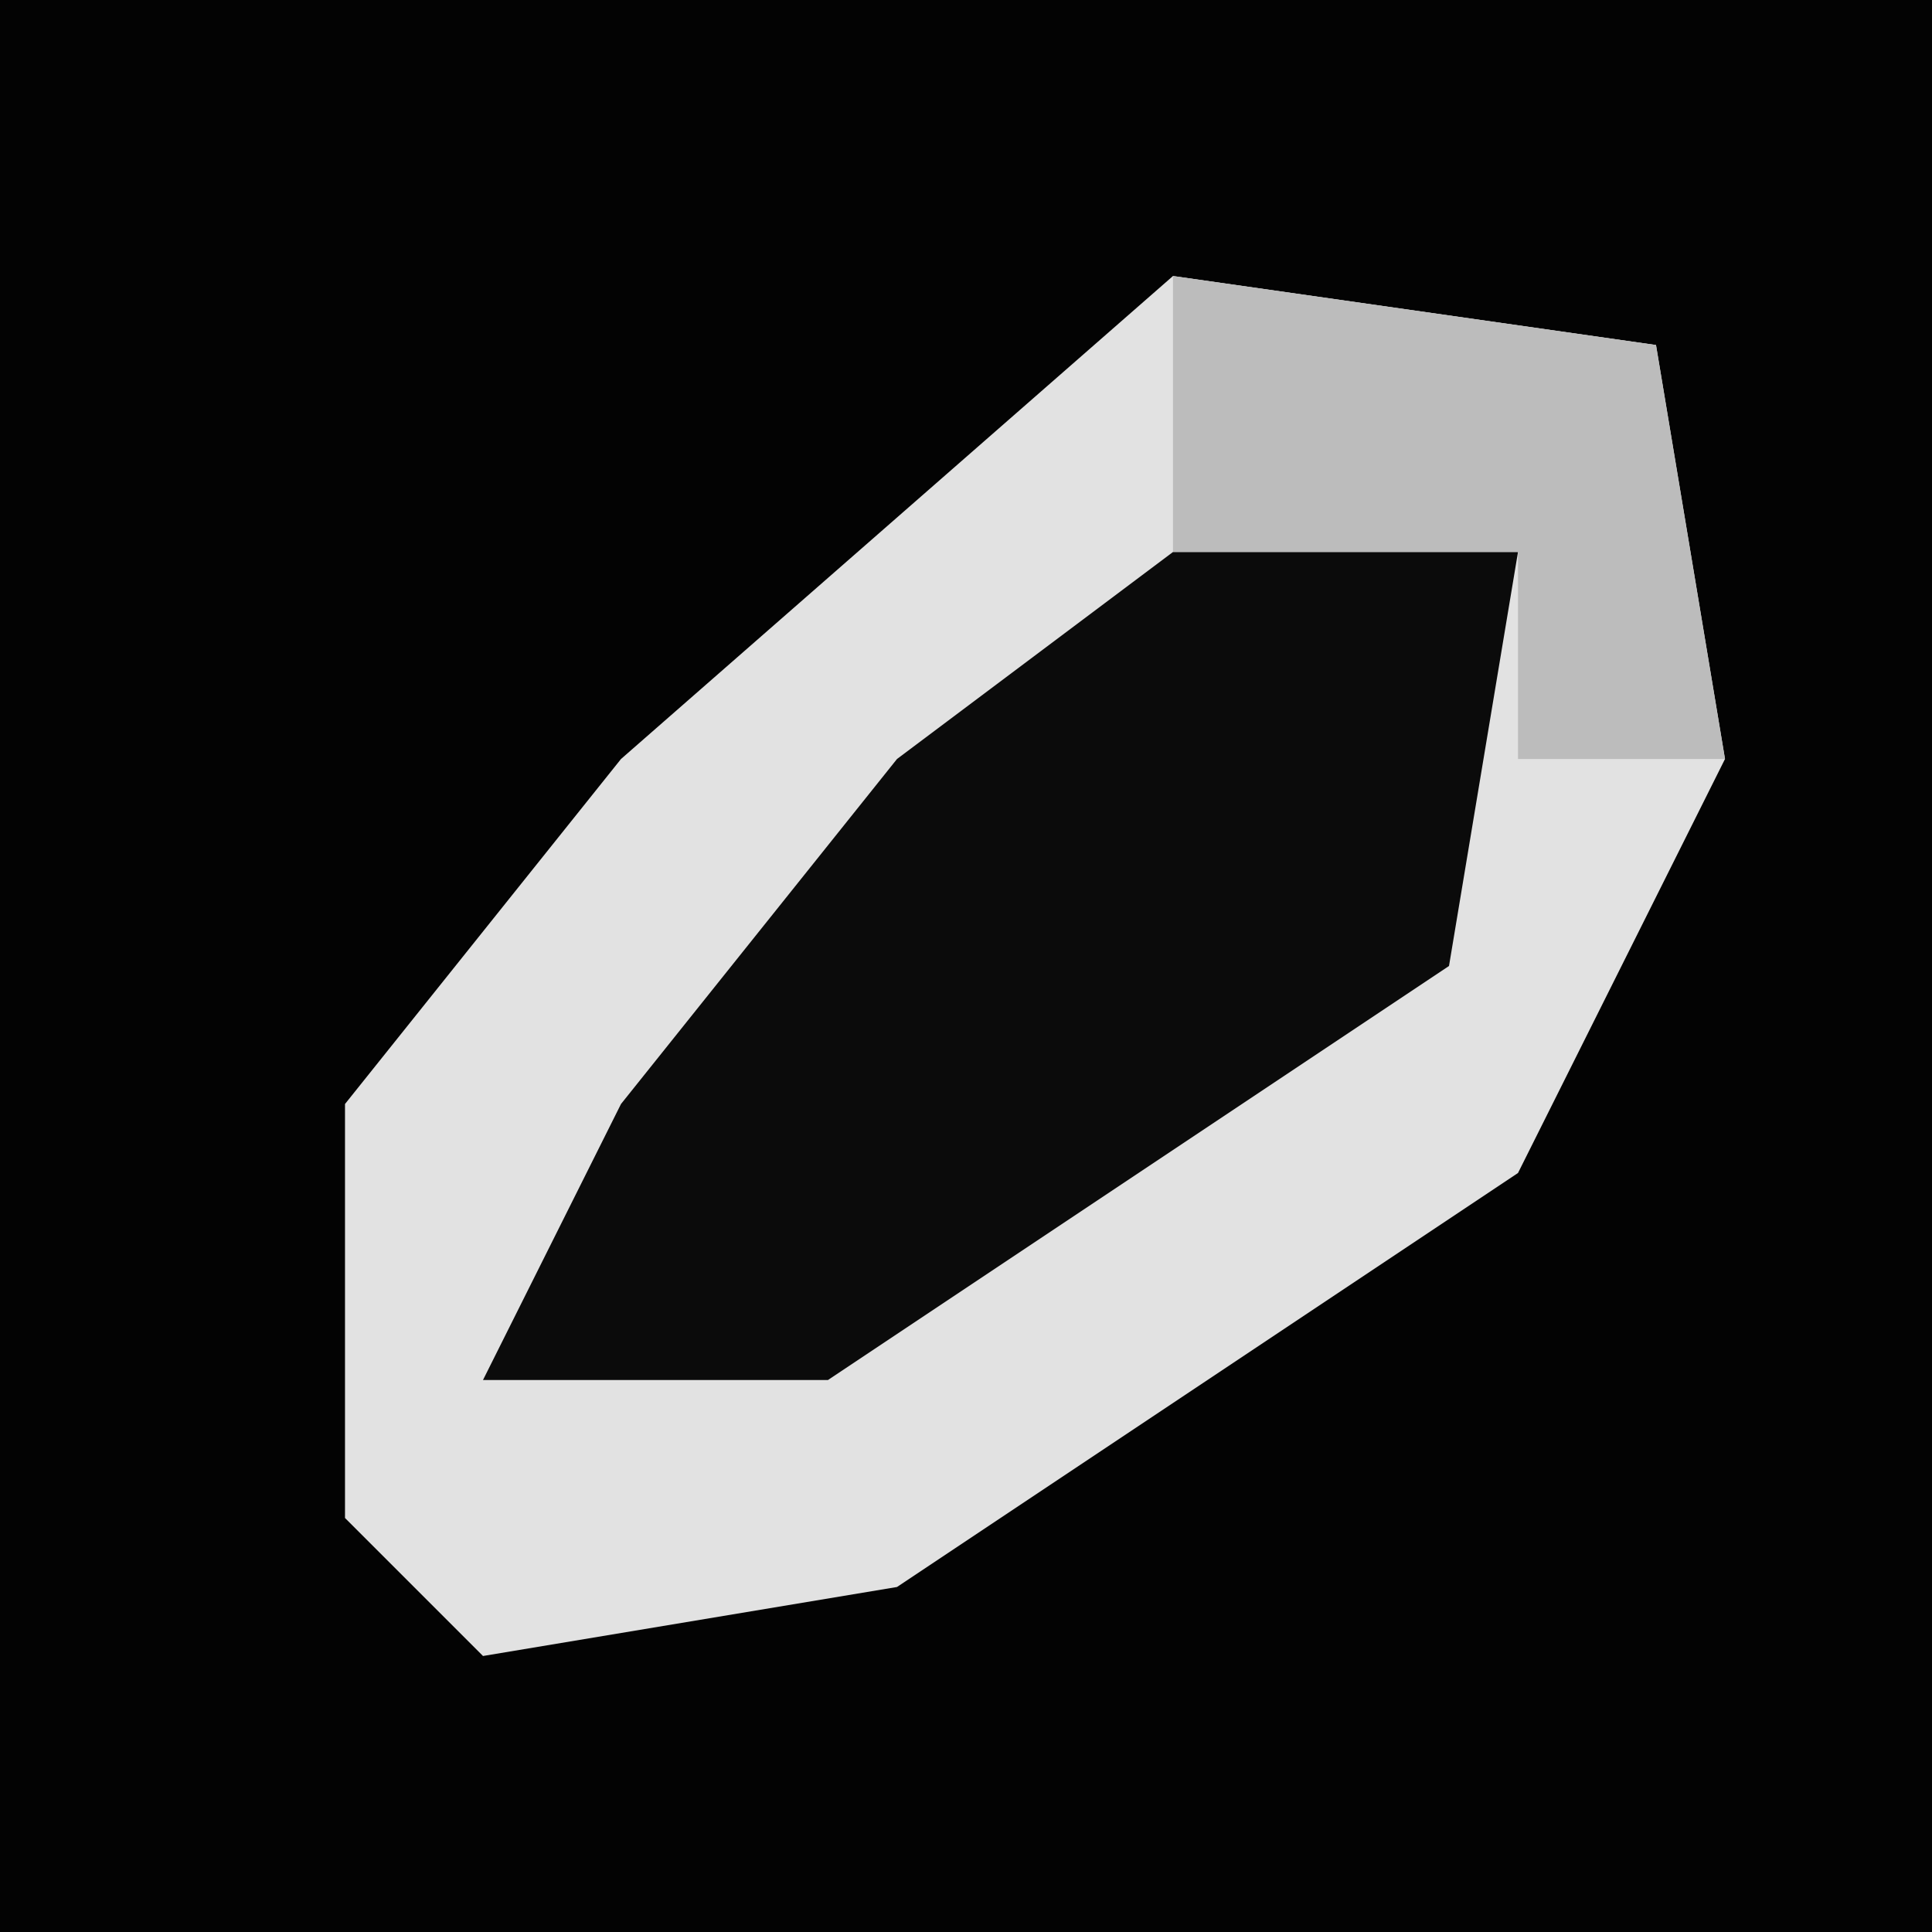 <?xml version="1.0" encoding="UTF-8"?>
<svg version="1.1" xmlns="http://www.w3.org/2000/svg" width="28" height="28">
<path d="M0,0 L28,0 L28,28 L0,28 Z " fill="#030303" transform="translate(0,0)"/>
<path d="M0,0 L7,1 L8,7 L5,13 L-4,19 L-10,20 L-12,18 L-12,12 L-8,7 Z " fill="#E2E2E2" transform="translate(17,4)"/>
<path d="M0,0 L5,0 L4,6 L-5,12 L-10,12 L-8,8 L-4,3 Z " fill="#0B0B0B" transform="translate(17,8)"/>
<path d="M0,0 L7,1 L8,7 L5,7 L5,4 L0,4 Z " fill="#BCBCBC" transform="translate(17,4)"/>
</svg>
